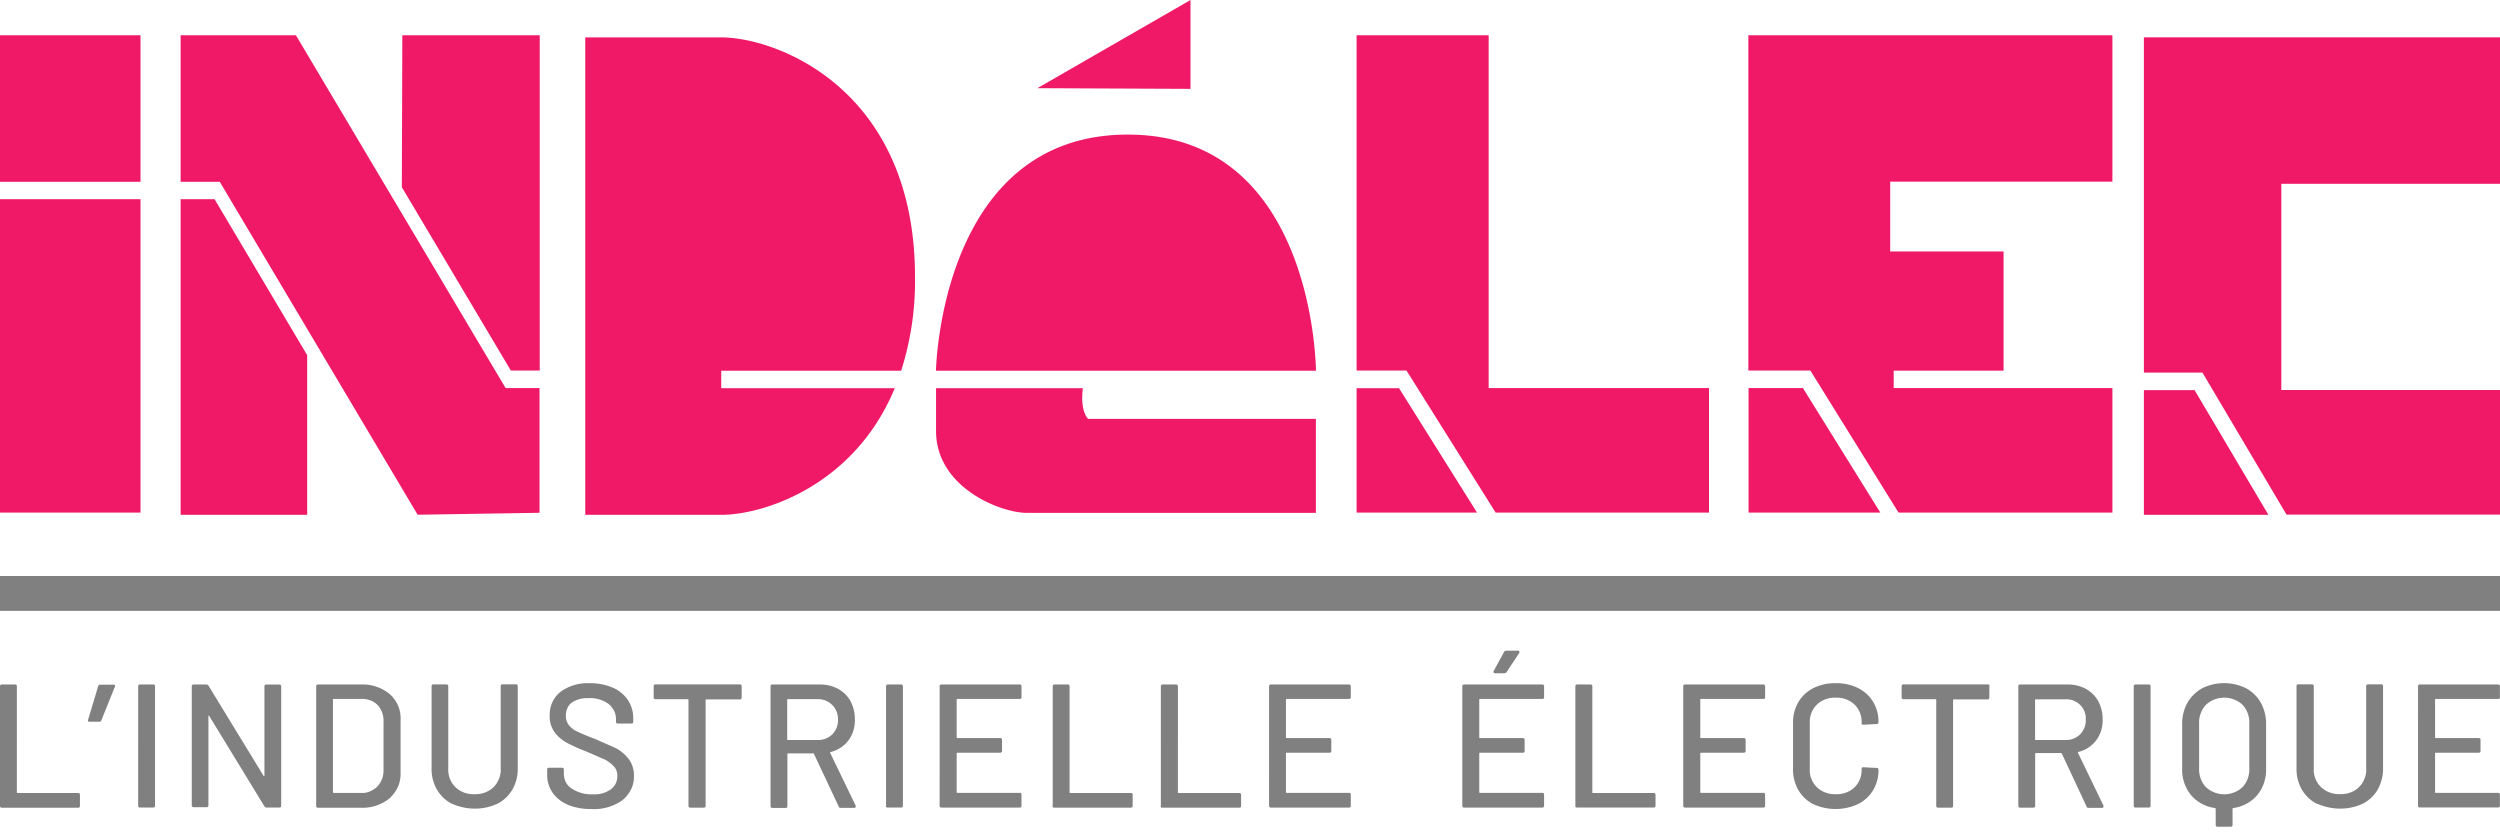 <svg xmlns="http://www.w3.org/2000/svg" width="258" height="86" fill="none">
	<title>Logo INDéLEC</title>
	<desc>Logo de l'entreprise INDéLEC</desc>
	<path d="M30.54 3.64h-11.9v15.12h4.04L43.1 53.12l12.58-.2V40.05h-3.5L30.54 3.64zm-8.4 16.92h-3.5v32.57H31.7V36.65l-9.56-16.1zm33.56 17.7V3.64H41.52l-.05 15.68 11.25 18.92h2.97zm170.78 2h-5.23v12.87h12.85l-7.62-12.87zM258 18.97V3.85h-36.75v34.6h6.04l8.68 14.66H258V40.25h-22.57V18.97H258zm-71.95 21.08h-5.6V52.9h13.6l-8-12.87zM218 18.76V3.64h-37.57v34.6h6.4l9.1 14.66H218V40.05h-22.57v-1.8h11.34v-12.3h-11.7v-7.2H218zm-73.63 21.3H140V52.9h12.43l-8.07-12.87zm9.26 0V3.64H140v34.6h5.15l9.2 14.66h22.02V40.05h-22.73zm-79.2 0v-1.8H93a30.5 30.5 0 0 0 1.43-9.66c0-19.44-14.3-24.74-20-24.74H60.4v49.27h14.04c4.36 0 13.74-3 17.9-13.07h-17.9zm61.38-1.8c-.04-2.13-.94-24.37-19.42-24.37-19.04 0-19.77 23.48-19.8 24.37h39.2zm-24.12 2.7a6.8 6.8 0 0 1 .06-.9H96.6v4.42c0 5.84 6.67 8.45 9.38 8.45h29.82v-9.7h-23.5s-.62-.48-.62-2.27zM14.5 3.64H0v15.12h14.5V3.64zm0 16.92H0V52.9h14.5V20.56zM107.06 9.1l15.8.07V0l-15.8 9.1z" fill="#f01967"/>
	<g fill="gray">
		<path d="M258 59.44H0v3.6h258v-3.6zM0 83.16V70.82c0-.02 0-.05.01-.07s.02-.04.04-.06.04-.03.06-.04.05-.01.07-.01h1.38c.02 0 .05 0 .07.01s.04.02.06.04.03.04.04.06.01.05.01.07V81.8c0 .01.01.02.02.02s.02.01.02.02.02 0 .03 0h6.26c.12 0 .18.06.18.2v1.14c0 .02 0 .05-.01.07s-.02.04-.04.06-.04.03-.06.04-.05.01-.07.01H.18c-.02 0-.05 0-.07-.01s-.04-.02-.06-.04-.03-.04-.04-.06S0 83.2 0 83.17zM11.86 70.7c.01.02.02.05.02.08s-.01.05-.02.08l-1.4 3.48c-.01.04-.04.08-.07.1s-.08.04-.12.04H9.22c-.03 0-.05 0-.07-.01s-.05-.02-.06-.04-.02-.05-.02-.07.01-.05.02-.07l1.05-3.5c.01-.04.04-.08.08-.1s.1-.04.13-.03h1.4c.02 0 .04.01.06.02s.04.03.05.04zm2.4 12.46V70.82c0-.02 0-.05.01-.07s.02-.04.04-.06.04-.03.06-.04.05-.01.07-.01h1.38c.02 0 .05 0 .07.01s.04.02.06.04.03.04.04.06.01.05.01.07v12.34c0 .02 0 .05-.01.07s-.02.04-.04.06-.04.03-.06.04-.05.01-.07.01h-1.38c-.02 0-.05 0-.07-.01s-.04-.02-.06-.04-.03-.04-.04-.06-.01-.05-.01-.07zm13.2-12.52h1.38c.02 0 .05 0 .07.01s.04.02.06.04.03.04.04.06.01.05.01.07v12.34c0 .02 0 .05-.01.07s-.02.04-.04.06-.04.03-.06.04-.05.01-.07.01H27.5c-.04 0-.1-.01-.12-.04s-.07-.05-.1-.1l-5.68-9.3c0-.04 0-.05-.05-.05s-.04 0-.04.07v9.2c0 .02 0 .05-.01.07s-.02.04-.04.06-.04.03-.06.04-.05.01-.07.01h-1.36c-.02 0-.05 0-.07-.01s-.04-.02-.06-.04-.03-.04-.04-.06-.01-.05-.01-.07v-12.3c0-.02 0-.05.01-.07s.02-.04.04-.06.04-.03.06-.04.05-.01.07-.01h1.34c.04 0 .1.01.12.04s.07.05.1.1l5.66 9.27c0 .04.04.05.06.04s.04 0 .04-.06v-9.2c0-.02 0-.05.01-.07l.03-.06c.01-.02.03-.03.05-.04s.04-.01.07-.01zm5.17 12.52V70.82c0-.12.06-.18.2-.18h4.4a4.4 4.4 0 0 1 2.99.99 3.3 3.3 0 0 1 .86 1.2c.2.46.28.95.26 1.45v5.44a3.4 3.4 0 0 1-.26 1.45c-.2.45-.5.86-.86 1.2a4.4 4.4 0 0 1-2.99.99h-4.4c-.13 0-.2-.06-.2-.18zm1.8-1.33h2.83c.3.02.62-.03.9-.15s.55-.28.77-.5a2.4 2.4 0 0 0 .65-1.73V74.5a2.4 2.4 0 0 0-.13-.93c-.1-.3-.26-.57-.47-.8-.22-.22-.5-.4-.78-.5s-.6-.16-.92-.14H34.4c-.01 0-.02.01-.02.02s-.01.02-.02.02 0 .02 0 .03v9.56c0 .02.01.03.02.04s.03.02.04.02h-.02zm12.24 1.14a3.8 3.8 0 0 1-1.57-1.47 4.2 4.2 0 0 1-.56-2.19v-8.5c0-.02 0-.05.01-.07s.02-.04.04-.06.04-.03.06-.04.05-.01.07-.01h1.36c.02 0 .05 0 .07.01s.04.02.06.04.03.04.04.06.01.05.01.07v8.53a2.6 2.6 0 0 0 .17 1.03c.13.33.33.63.58.87.26.25.57.44.9.56a2.7 2.7 0 0 0 1.06.16 2.7 2.7 0 0 0 1.96-.72c.25-.25.44-.55.57-.88s.2-.68.17-1.03V70.8c0-.02 0-.05.01-.07s.02-.04.04-.06.04-.03.06-.04.05-.01.07-.01h1.4c.02 0 .05 0 .07.01s.04.02.06.04.03.04.04.06.01.05.01.07v8.48c.02.77-.17 1.52-.55 2.2-.37.63-.9 1.14-1.56 1.47a5.5 5.5 0 0 1-2.33.5c-.8 0-1.6-.18-2.33-.5l.02.01zm11.94.08a3.6 3.6 0 0 1-1.58-1.24 3.2 3.2 0 0 1-.56-1.87v-.53c0-.12.06-.18.2-.18h1.32c.13 0 .2.06.2.18v.44c0 .3.07.6.2.86s.34.5.6.66a3.6 3.6 0 0 0 2.2.6 2.9 2.9 0 0 0 1.88-.53c.2-.16.37-.37.48-.6s.16-.5.16-.76c.01-.35-.1-.7-.33-.96-.27-.3-.6-.55-.95-.73l-1.83-.8a18.5 18.5 0 0 1-2.09-.93c-.5-.27-.94-.64-1.28-1.1-.35-.5-.53-1.1-.5-1.7-.02-.47.07-.93.26-1.36s.48-.8.85-1.1a4.7 4.7 0 0 1 3.02-.89 5.7 5.7 0 0 1 2.36.45 3.6 3.6 0 0 1 1.57 1.27c.37.56.57 1.22.56 1.9v.36c0 .12-.06.18-.2.18h-1.38c-.13 0-.2-.06-.2-.18v-.27c0-.3-.06-.6-.2-.87s-.32-.5-.56-.7a3.2 3.2 0 0 0-2.07-.6 2.9 2.9 0 0 0-1.74.46c-.2.16-.36.36-.46.6s-.15.5-.14.74c-.02.35.1.7.3.98.25.3.56.53.9.68a25.2 25.2 0 0 0 1.86.77l2.1.93c.52.28.97.66 1.33 1.13a2.8 2.8 0 0 1 .53 1.73 2.8 2.8 0 0 1-.3 1.4c-.22.43-.52.82-.9 1.12a5 5 0 0 1-3.22.9 6.2 6.2 0 0 1-2.39-.43zm17.93-12.23V72c0 .02 0 .05-.01.07s-.02.04-.04.06-.04.03-.06.04-.05.01-.07.01h-3.5c-.01 0-.02.01-.02.02s-.01.02-.02.02 0 .02 0 .03v10.92c0 .12-.06.18-.2.18h-1.37c-.13 0-.2-.06-.2-.18V72.2c0-.01-.01-.02-.02-.02s-.02-.01-.02-.02-.02 0-.03 0h-3.32c-.13 0-.2-.06-.2-.18v-1.17c0-.12.06-.18.2-.18h8.7c.02 0 .05 0 .07.01s.04.02.06.04.03.04.04.06.01.05.01.07zm10 12.38L84 77.8c0-.02-.01-.03-.03-.04s-.03-.01-.05-.01H81.3c-.01 0-.02.01-.02.02s-.01.02-.02.02 0 .02 0 .03v5.38c0 .02 0 .05-.01.07s-.02.04-.04.06-.04.03-.06.04-.05.01-.07.01H79.7c-.02 0-.05 0-.07-.01s-.04-.02-.06-.04-.03-.04-.04-.06-.01-.05-.01-.07V70.82c0-.02 0-.05.01-.07s.02-.04.04-.06.04-.03.06-.04.05-.01.07-.01h4.88a3.9 3.9 0 0 1 1.91.45 3.2 3.2 0 0 1 1.28 1.27 3.9 3.9 0 0 1 .45 1.9c.02.77-.2 1.53-.66 2.15-.46.6-1.1 1.02-1.84 1.2-.05.02-.06.05-.04.1l2.63 5.44a.2.2 0 0 1 0 .09c0 .08-.05.13-.14.13h-1.43c-.04 0-.08-.01-.12-.03s-.06-.06-.07-.1zm-5.3-11v4.13c0 .01.01.02.02.02s.02.01.02.02.02 0 .03 0h3.03a2.1 2.1 0 0 0 1.54-.57c.2-.2.35-.44.46-.7s.15-.54.14-.82c.01-.28-.04-.57-.14-.83s-.26-.5-.46-.7-.44-.36-.7-.46-.55-.15-.83-.14H81.3c-.01 0-.02.01-.03.01s-.01.01-.02.02-.01.02-.01.03zm10.2 10.96V70.82c0-.02 0-.05.01-.07s.02-.04.04-.06.04-.03.06-.04.05-.01.07-.01H93c.02 0 .05 0 .07.01s.04.02.06.04.03.04.04.06.01.05.01.07v12.34c0 .02 0 .05-.01.07s-.02.04-.04.06-.04.03-.06.04-.05.01-.07.01h-1.4c-.02 0-.05 0-.07-.01s-.04-.02-.06-.04-.03-.04-.04-.06-.01-.05-.01-.07zm13.8-11.03h-6.47c-.01 0-.02.01-.02.02s-.01.02-.02.02 0 .02 0 .03v3.93c0 .01.01.02.02.02s.02.01.02.02.02 0 .03 0h4.43c.02 0 .05 0 .07.01s.04.02.06.04.03.04.04.06.01.05.01.07v1.15c0 .02 0 .05-.01.07s-.02.04-.04.06-.04.03-.06.04-.05.01-.07.01h-4.46c-.01 0-.02.01-.02.02s-.01.02-.02.02 0 .02 0 .03v4.03c0 .01.01.02.02.02s.02.01.02.02.02 0 .03 0h6.44c.12 0 .18.06.18.2v1.14c0 .02 0 .05-.01.07s-.02.04-.04.06-.04.03-.06.04-.05.01-.07.01h-8.07c-.13 0-.2-.06-.2-.18V70.82c0-.12.06-.18.2-.18h8.07c.02 0 .05 0 .07.01s.04.02.06.04.03.04.04.06.01.05.01.07v1.15c0 .02 0 .05-.01.07s-.02.04-.04.05-.04.03-.06.03-.04.01-.07.01zm3.4 11.03V70.82c0-.02 0-.05.01-.07s.02-.04.04-.06.04-.03.06-.04.05-.01.07-.01h1.38c.02 0 .05 0 .07.01s.04.02.06.04.03.04.04.06.01.05.01.07V81.8c0 .01.01.02.02.02s.02.01.02.02.02 0 .03 0h6.26c.03 0 .05 0 .08.01s.05.02.06.04.03.04.04.06.01.05 0 .08v1.14c0 .12-.06.18-.2.18h-7.9c-.02 0-.05 0-.07-.01s-.04-.02-.06-.04-.03-.04-.04-.06-.01-.05-.01-.07zm11.16 0V70.82c0-.02 0-.05.01-.07s.02-.04.04-.06.04-.03.06-.04.05-.01.07-.01h1.4c.02 0 .05 0 .07.01s.04.02.06.04.03.04.04.06.01.05.01.07V81.8c0 .01.01.02.02.02s.01.01.02.02.02 0 .03 0h6.26c.03 0 .05 0 .08.01s.05.02.06.04.03.04.04.06.01.05.01.08v1.14c0 .12-.06.18-.2.18h-7.98c-.03 0-.05-.02-.07-.04s-.03-.04-.04-.06-.01-.05-.01-.08zm19.42-11.03h-6.47c-.01 0-.02.01-.02.02s-.01.02-.02.02 0 .02 0 .03v3.93c0 .01.01.02.02.02s.01.01.02.02.02 0 .03 0h4.43c.02 0 .05 0 .07.01s.04.02.06.04.03.04.04.06.01.05.01.07v1.15c0 .02 0 .05-.01.07s-.02.04-.04.06-.04.03-.06.04-.05.01-.07.01h-4.46c-.01 0-.02.01-.02.02s-.01.02-.02.02 0 .02 0 .03v4.03c0 .01.01.02.02.02s.01.01.02.02.02 0 .03 0h6.44c.12 0 .18.06.18.2v1.14c0 .02 0 .05-.01.07s-.02.04-.04.06-.04.03-.06.04-.05.01-.07.01h-8.07c-.02 0-.05 0-.07-.01s-.04-.02-.06-.04-.03-.04-.04-.06-.01-.05-.01-.07V70.82c0-.02 0-.05.01-.07s.02-.04.04-.06.04-.03.06-.04.05-.01.07-.01h8.07c.02 0 .05 0 .07.01s.04.02.06.04.03.04.04.06.01.05.01.07v1.15c0 .02 0 .05-.01.07s-.02.04-.04.05-.04.03-.06.03-.04.01-.07.01zm19.95 0h-6.47c-.01 0-.02.01-.02.02s-.01.02-.02.02 0 .02 0 .03v3.93c0 .01.01.02.02.02s.02.01.02.02.02 0 .03 0h4.43c.02 0 .05 0 .07.01s.04.02.06.04.03.04.04.06.01.05.01.07v1.15c0 .02 0 .05-.01.07s-.02.04-.04.06-.04.03-.06.04-.05.01-.07.01h-4.46c-.01 0-.02.01-.02.02s-.01.02-.02.02 0 .02 0 .03v4.03c0 .01.01.02.02.02s.02.01.02.02.02 0 .03 0h6.44c.12 0 .18.06.18.2v1.14c0 .02 0 .05-.01.07s-.02.04-.04.06-.04.03-.06.04-.05.01-.07.01h-8.08c-.02 0-.05 0-.07-.01s-.04-.02-.06-.04-.03-.04-.04-.06-.01-.05-.01-.07V70.82c0-.02 0-.05.01-.07s.02-.04.04-.06.04-.03.06-.04.05-.01.07-.01h8.08c.02 0 .05 0 .07.01s.04.02.06.04.03.04.04.06.01.05.01.07v1.15c0 .02 0 .05-.01.07s-.02.04-.04.05-.04.03-.06.03-.04.01-.07.01zm-5.02-2.73c-.02-.02-.03-.05-.03-.08s.01-.06.03-.08l1.07-1.96c.02-.04.05-.08.1-.1s.08-.03.13-.03h1.2c.08 0 .12 0 .14.07.01.02.02.05.02.08s-.01.05-.02.08l-1.3 1.96c-.02.04-.05.07-.1.1s-.08.03-.12.04h-.96c-.03 0-.06 0-.08-.01s-.05-.02-.07-.04v-.02z"/>
		<path d="M162.58 83.16V70.82c0-.12.06-.18.2-.18h1.37c.03 0 .05 0 .07.01s.05.02.06.04.03.04.04.06.01.05.01.07V81.8c0 .01.01.02.01.02s.02.01.03.02.02 0 .03 0h6.26c.03 0 .05 0 .08.01s.04.02.06.04.03.04.04.06.01.05.01.07v1.14c0 .02 0 .05-.01.07s-.02.04-.04.06-.04.03-.06.04-.05.01-.07.01h-7.9c-.15 0-.2-.06-.2-.18zm19.4-11.03h-6.47c-.01 0-.02.01-.02.02s-.01.02-.02.02 0 .02 0 .03v3.93c0 .01.01.02.02.02s.01.01.02.02.02 0 .03 0h4.43c.03 0 .05 0 .07.01s.04.02.06.04.03.04.04.06.01.05.01.07v1.15c0 .02 0 .05-.01.07s-.02.04-.04.06-.04.03-.06.04-.05.01-.07.01h-4.46c-.01 0-.02.01-.02.02s-.01.02-.02.02 0 .02 0 .03v4.03c0 .01.01.02.02.02s.01.01.02.02.02 0 .03 0h6.44c.12 0 .18.06.18.2v1.14c0 .02 0 .05-.01.07s-.02.04-.04.06-.04.03-.06.04-.05.01-.07.01h-8.07c-.12 0-.2-.06-.2-.18V70.82c0-.12.06-.18.2-.18h8.07c.02 0 .05 0 .07.01s.04.02.06.04.03.04.04.06.01.05.01.07v1.15c0 .02 0 .05-.01.07s-.02.04-.04.05-.04.03-.06.03-.04.01-.07.01zM187.15 83c-.65-.33-1.2-.84-1.56-1.47a4.2 4.2 0 0 1-.55-2.2v-4.7c-.02-.76.17-1.5.55-2.17a3.7 3.7 0 0 1 1.56-1.45c.72-.35 1.5-.53 2.3-.5a4.9 4.9 0 0 1 2.3.5 3.7 3.7 0 0 1 1.55 1.41c.38.63.57 1.36.56 2.1 0 .03 0 .05-.01.08s-.02.05-.04.07-.03.03-.06.04-.05.01-.07.01l-1.38.07c-.12 0-.18-.05-.18-.16v-.05a2.5 2.5 0 0 0-.73-1.87 2.7 2.7 0 0 0-.9-.55c-.33-.12-.7-.17-1.04-.16-.35-.02-.7.04-1.04.16s-.64.3-.9.55a2.5 2.5 0 0 0-.57.86c-.13.32-.18.67-.17 1v4.82c-.02.35.04.7.17 1a2.5 2.5 0 0 0 .57.86 2.7 2.7 0 0 0 .9.55c.33.12.7.17 1.04.16.35.02.7-.04 1.04-.16s.64-.3.9-.55a2.5 2.5 0 0 0 .73-1.87v-.04c0-.1.06-.16.18-.16l1.38.07c.12 0 .18.06.18.2a4 4 0 0 1-.56 2.11 3.8 3.8 0 0 1-1.55 1.42 5.5 5.5 0 0 1-2.31.51c-.8 0-1.6-.17-2.3-.5h0zm18.15-12.18V72c0 .12-.06.18-.2.18h-3.5c-.01 0-.02.01-.02.02s-.01.02-.02.02 0 .02 0 .03v10.92c0 .02 0 .05-.01.07s-.02.04-.04.06-.04.03-.06.04-.05.01-.07.01H200c-.02 0-.05 0-.07-.01s-.04-.02-.06-.04-.03-.04-.04-.06-.01-.05-.01-.07V72.2c0-.01-.01-.02-.02-.02s-.01-.01-.02-.02-.02 0-.03 0h-3.32c-.03 0-.05 0-.07-.01s-.04-.02-.06-.04-.03-.04-.04-.06-.01-.05-.01-.07v-1.17c0-.02 0-.05.01-.07s.02-.04.04-.06.04-.03.06-.04.05-.01.07-.01h8.7c.13 0 .2.06.2.18zm10.02 12.38l-2.54-5.43c-.01-.02-.02-.03-.03-.04s-.03-.01-.05-.01h-2.63c-.01 0-.02.01-.02.02s-.01.02-.02.02 0 .02 0 .03v5.38c0 .02 0 .05-.01.07s-.02.04-.04.06-.04.03-.06.04-.05.01-.07.01h-1.38c-.02 0-.05 0-.07-.01s-.04-.02-.06-.04-.03-.04-.04-.06-.01-.05-.01-.07V70.82c0-.02 0-.05.01-.07s.02-.04.04-.06.04-.03.06-.04.05-.01.07-.01h4.88a3.9 3.9 0 0 1 1.91.45c.54.3.98.73 1.28 1.27a3.9 3.9 0 0 1 .45 1.89 3.4 3.4 0 0 1-.66 2.15 3.3 3.3 0 0 1-1.84 1.2c-.05.02-.06.05-.04.1l2.63 5.44c.01.03.01.06 0 .1 0 .08-.05.13-.14.13h-1.44a.2.2 0 0 1-.11-.04c-.03-.02-.06-.06-.07-.1zm-5.3-11v4.13c0 .01.01.02.02.02s.02.01.02.02.02 0 .03 0h3.03c.28.01.56-.03.83-.13s.5-.25.7-.44c.2-.2.35-.44.46-.7s.15-.54.14-.82c.02-.28-.02-.57-.12-.83a2 2 0 0 0-1.99-1.28h-3.05c-.01 0-.03 0-.04.01l-.03.03zm10.18 10.96V70.82c0-.02 0-.05.01-.07s.02-.04.04-.06.04-.03.06-.04.05-.01.07-.01h1.38c.02 0 .05 0 .07.01s.05.02.06.04.03.04.04.06.01.05.01.07v12.34c0 .02 0 .05-.01.07s-.02.04-.04.06-.04.03-.06.04-.05.01-.07.01h-1.38c-.02 0-.05 0-.07-.01s-.04-.02-.06-.04-.03-.04-.04-.06-.01-.05-.01-.07zm11.6-12.13c.64.35 1.17.87 1.52 1.5.37.68.56 1.45.54 2.23v4.57a4.1 4.1 0 0 1-.91 2.72c-.63.74-1.5 1.2-2.47 1.34-.01 0-.02 0-.03.01s-.02.01-.03.02-.01.02-.02.03-.01.02 0 .03v1.66c0 .02 0 .05-.01.07s-.02.04-.04.06-.04.03-.06.04-.05.01-.07.01h-1.38c-.03 0-.05 0-.07-.01s-.04-.02-.06-.04-.03-.04-.04-.06-.01-.05-.01-.07v-1.66c0-.02 0-.04-.02-.06s-.03-.03-.05-.03c-.96-.13-1.85-.6-2.48-1.34a4.1 4.1 0 0 1-.91-2.72v-4.57c-.02-.78.17-1.55.54-2.23.36-.63.9-1.15 1.52-1.5a5.1 5.1 0 0 1 4.53 0zm.33 3.64c.02-.35-.04-.7-.16-1.04s-.3-.64-.55-.9c-.5-.47-1.18-.73-1.88-.73s-1.37.26-1.88.73a2.6 2.6 0 0 0-.55.9c-.12.34-.18.68-.16 1.04v4.63c-.02.35.04.7.16 1.04s.3.64.55.9a2.8 2.8 0 0 0 1.88.73c.7 0 1.37-.26 1.88-.73a2.6 2.6 0 0 0 .55-.9 2.7 2.7 0 0 0 .16-1.04v-4.63zm7 8.3c-.65-.33-1.2-.84-1.57-1.47a4.2 4.2 0 0 1-.56-2.2v-8.5c0-.12.06-.18.2-.18h1.38c.13 0 .2.06.2.18v8.53c-.02.35.04.7.17 1.03s.33.63.58.87a2.7 2.7 0 0 0 .91.56c.34.12.7.18 1.06.16.36.02.72-.04 1.05-.16s.65-.3.9-.56c.25-.25.44-.55.57-.88s.2-.68.17-1.03V70.8c0-.02 0-.05.01-.07s.02-.04.04-.06.04-.03.06-.04.05-.01.07-.01h1.38c.02 0 .05 0 .07.01s.04.02.06.04.03.04.04.06.01.05.01.07v8.48c.02.77-.18 1.52-.55 2.2a3.7 3.7 0 0 1-1.56 1.47 5.5 5.5 0 0 1-2.33.5c-.8 0-1.6-.18-2.33-.5v.01zm18.68-10.84h-6.47c-.01 0-.02.01-.02.02s-.01.02-.02.02 0 .02 0 .03v3.93c0 .01.01.02.02.02s.02.01.02.02.02 0 .03 0h4.42c.13 0 .2.06.2.18v1.15c0 .12-.06.18-.2.18h-4.45c-.01 0-.02.01-.02.02s-.01.02-.02.02 0 .02 0 .03v4.03c0 .01.01.02.02.02s.02.01.02.02.02 0 .03 0h6.44c.03 0 .05 0 .07.01s.05.02.06.04.03.04.04.06.01.05.01.08v1.14c0 .12-.06.18-.2.18h-8.07c-.02 0-.05 0-.07-.01s-.04-.02-.06-.04-.03-.04-.04-.06-.01-.05-.01-.07V70.82c0-.02 0-.05.01-.07s.02-.04.04-.06.04-.03.06-.04.05-.01.07-.01h8.07c.13 0 .2.06.2.18v1.15c0 .12-.06.16-.2.16z"/>
	</g>
</svg>